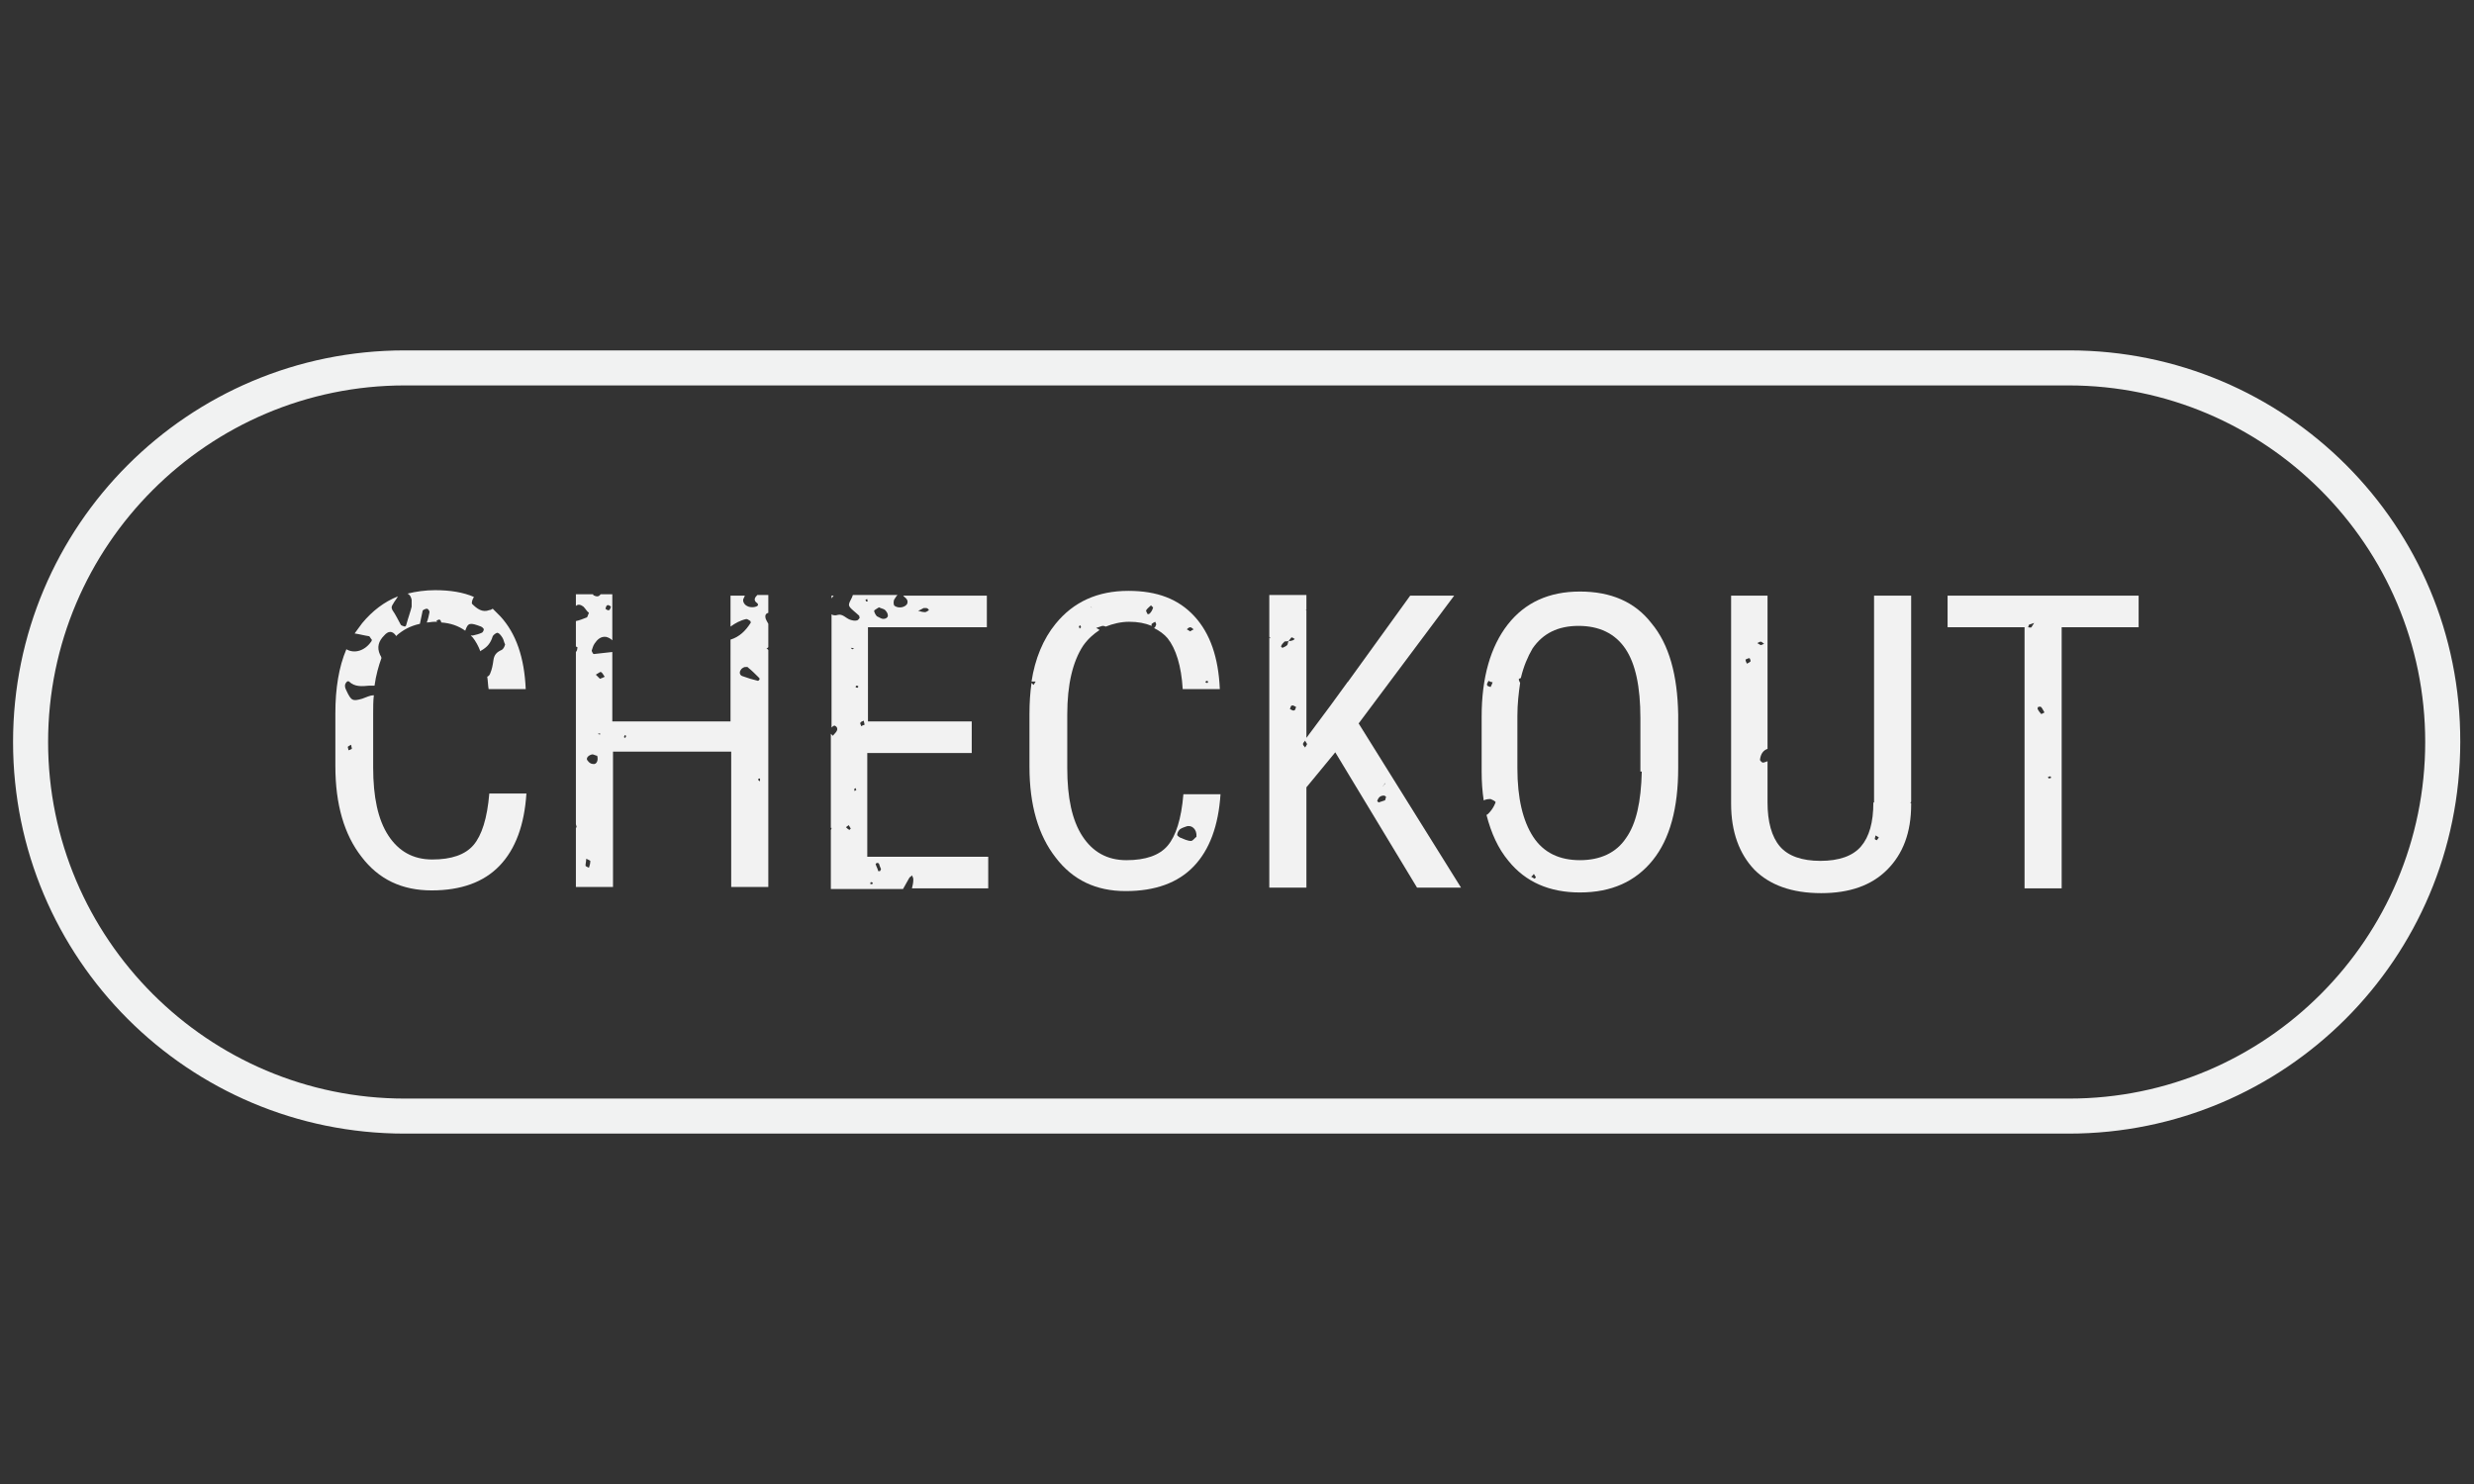 <?xml version="1.0" encoding="utf-8"?>
<!-- Generator: Adobe Illustrator 22.1.0, SVG Export Plug-In . SVG Version: 6.00 Build 0)  -->
<svg version="1.1" id="Layer_1" xmlns="http://www.w3.org/2000/svg" xmlns:xlink="http://www.w3.org/1999/xlink" x="0px" y="0px"
	 viewBox="0 0 360 216" style="enable-background:new 0 0 360 216;" xml:space="preserve">
<rect x="0" y="0" width="360" height="216" fill="#333333" stroke="none"/>
<style type="text/css">
	.st0{fill:none;}
	.st1{fill:#F1F2F2;}
	.st2{fill:#F2F2F2;}
</style>
<g>
	<path class="st0" d="M157,91.2c0,0.1,0.1,0.2,0.1,0.3c0.1-0.1,0.1-0.1,0.2-0.2c0-0.1-0.1-0.2-0.1-0.3C157.1,91.1,157,91.1,157,91.2
		z"/>
	<path class="st0" d="M124.5,100c0.1,0,0.2,0.1,0.3,0.1c0,0,0.1-0.1,0.1-0.2c-0.1,0-0.2-0.1-0.3-0.1
		C124.6,99.8,124.6,99.9,124.5,100z"/>
	<path class="st0" d="M123.1,120.4c0.2,0.1,0.3,0.3,0.5,0.4c0,0,0.2-0.2,0.2-0.2c-0.1-0.2-0.2-0.3-0.3-0.5
		C123.3,120.2,123.2,120.3,123.1,120.4z"/>
	<path class="st0" d="M139.5,126.5c-0.1,0.1-0.1,0.2-0.2,0.3c0,0,0,0.1-0.1,0.1c0,0,0.1,0,0.1,0
		C139.4,126.7,139.5,126.6,139.5,126.5z"/>
	<path class="st0" d="M124.3,114.9c0,0.1,0.1,0.2,0.1,0.3c0.1-0.1,0.1-0.1,0.2-0.2c0-0.1-0.1-0.2-0.1-0.3
		C124.4,114.8,124.3,114.9,124.3,114.9z"/>
	<path class="st0" d="M123.8,94.3c0.1,0.1,0.1,0.2,0.2,0.2c0.1,0,0.2-0.1,0.3-0.1C124.1,94.4,124,94.3,123.8,94.3z"/>
	<path class="st0" d="M128,126.9c0.1-0.1,0.1-0.2,0.2-0.3c-0.1-0.2-0.2-0.5-0.3-0.8c0-0.1-0.2-0.1-0.3-0.1c-0.1,0-0.2,0.1-0.2,0.1
		c0.1,0.4,0.2,0.7,0.4,1.1C127.7,126.9,127.9,126.9,128,126.9z"/>
	<path class="st0" d="M173.7,91.6c-0.2-0.1-0.3-0.3-0.5-0.3c-0.2,0-0.4,0.1-0.5,0.2c0.2,0.1,0.3,0.2,0.5,0.3
		C173.3,91.8,173.5,91.7,173.7,91.6z"/>
	<path class="st0" d="M175.8,99.2c-0.1,0-0.2-0.1-0.3-0.1c0,0-0.1,0.1-0.1,0.2c0.1,0,0.2,0.1,0.3,0.1
		C175.8,99.4,175.8,99.3,175.8,99.2z"/>
	<path class="st0" d="M171.6,122c0.5,0.2,1.1,0.5,1.6,0.5c0.3,0,0.7-0.5,0.8-0.6c0.1-1.2-0.6-1.8-1.5-1.5c-0.3,0.1-0.7,0.2-0.9,0.4
		c-0.2,0.2-0.4,0.5-0.5,0.8C171.2,121.6,171.5,121.9,171.6,122z"/>
	<path class="st0" d="M125.2,105.2c-0.1,0.1,0.1,0.3,0.1,0.5c0.2-0.1,0.4-0.2,0.6-0.3c0-0.2-0.1-0.4-0.1-0.6
		C125.6,104.9,125.3,105,125.2,105.2z"/>
	<path class="st0" d="M125.9,87.3c0,0.1,0,0.2,0.1,0.2c0.1,0,0.2,0,0.3-0.1c0-0.1,0-0.2-0.1-0.3C126.1,87.2,126,87.3,125.9,87.3z"/>
	<path class="st0" d="M127,128.5c-0.1,0-0.2-0.1-0.3-0.1c0,0-0.1,0.1-0.1,0.2c0.1,0,0.2,0.1,0.3,0.1
		C126.9,128.6,127,128.5,127,128.5z"/>
	<path class="st0" d="M139.2,126.9c0,0,0,0.1-0.1,0.2c0.1-0.1,0.1-0.2,0.2-0.2C139.3,126.9,139.2,126.9,139.2,126.9z"/>
	<path class="st0" d="M85.3,125.1c-0.1,0.4-0.1,0.7-0.1,1c0,0.1,0.3,0.2,0.5,0.3c0.1-0.3,0.2-0.6,0.2-0.9
		C85.9,125.3,85.6,125.2,85.3,125.1z"/>
	<path class="st0" d="M88.6,88.8c0.1-0.1,0.2-0.3,0.3-0.5c-0.2-0.1-0.4-0.3-0.5-0.2c-0.1,0.1-0.2,0.3-0.3,0.5
		C88.3,88.7,88.5,88.9,88.6,88.8z"/>
	<path class="st0" d="M86.3,109.9c-0.6,0.1-1,0.5-0.7,0.9c0.2,0.2,0.5,0.4,0.8,0.5c0.4,0.1,0.8-0.4,0.6-1.1
		C86.8,110,86.5,109.8,86.3,109.9z"/>
	<path class="st0" d="M51.3,108.9c0-0.2-0.1-0.4-0.1-0.6c-0.2,0.1-0.4,0.1-0.5,0.3c-0.1,0.1,0.1,0.3,0.1,0.5
		C50.9,109.1,51.1,109,51.3,108.9z"/>
	<path class="st0" d="M87,106.8c0.1,0.1,0.2,0.1,0.3,0.2c0-0.1,0-0.2-0.1-0.2C87.1,106.8,87,106.8,87,106.8z"/>
	<path class="st0" d="M87.4,97.8c-0.2-0.1-0.5,0.2-0.7,0.4c0.2,0.2,0.4,0.4,0.6,0.6c0.3-0.1,0.5-0.2,0.7-0.3
		C87.8,98.3,87.7,97.9,87.4,97.8z"/>
	<path class="st0" d="M128.1,90.1c0.4,0.2,1,0,1-0.4c0-0.3-0.2-0.6-0.4-0.8c-0.2-0.2-0.6-0.3-0.9-0.4c-0.2,0.2-0.6,0.3-0.7,0.5
		c-0.1,0.2,0.2,0.6,0.4,0.8C127.7,89.9,127.9,90,128.1,90.1z"/>
	<path class="st0" d="M135.3,88.8c-0.1-0.1-0.1-0.2-0.2-0.2c-0.1-0.1-0.2-0.1-0.3-0.1c-0.1,0-0.3-0.1-0.3,0
		c-0.2,0.1-0.4,0.3-0.6,0.5c0.3,0.1,0.7,0.2,1,0.2C134.9,89.1,135.1,88.9,135.3,88.8z"/>
	<path class="st0" d="M108.3,97.1c-0.2,0.1-0.4,0.2-0.5,0.4c-0.3,0.4-0.1,0.7,0.2,0.9c0.7,0.3,1.5,0.5,2.3,0.7
		c0.1,0,0.2-0.1,0.2-0.2c0-0.1,0-0.3-0.1-0.3c-0.5-0.5-1-1-1.5-1.4C108.8,97.1,108.6,97.1,108.3,97.1z"/>
	<path class="st0" d="M110.3,113.4c0.1,0.1,0.2,0.2,0.2,0.3c0-0.1,0.1-0.2,0.1-0.2c0-0.1-0.1-0.2-0.1-0.2
		C110.4,113.3,110.4,113.4,110.3,113.4z"/>
	<path class="st0" d="M90.8,107.4c0,0,0.1,0.1,0.2,0.1c0-0.1,0.1-0.2,0.1-0.3c0,0-0.1-0.1-0.2-0.1C90.8,107.2,90.8,107.3,90.8,107.4
		z"/>
	<path class="st0" d="M189.6,108.3c0,0.2,0.2,0.3,0.3,0.5c0.1-0.2,0.2-0.3,0.3-0.5c-0.1-0.2-0.2-0.3-0.3-0.5
		C189.8,108,189.6,108.1,189.6,108.3z"/>
	<path class="st0" d="M301.1,56.1H58.9C30.3,56.1,7.1,79.4,7.1,108c0,28.6,23.3,51.9,51.9,51.9h242.1c28.6,0,51.9-23.3,51.9-51.9
		C352.9,79.4,329.7,56.1,301.1,56.1z M121,86.7h0.3c-0.1,0.1-0.2,0.2-0.3,0.4V86.7z M73.3,93c-0.2-0.3-0.4-0.6-0.7-0.7
		c-0.2,0-0.7,0.3-0.7,0.5c-0.3,0.9-0.8,1.6-1.7,2.1c0,0-0.1,0.1-0.1,0.1c-0.3-0.8-0.7-1.5-1.1-2c-0.1-0.1-0.2-0.2-0.3-0.3
		c0.1,0,0.2,0,0.3,0c0.4-0.1,0.9-0.2,1.3-0.4c0.2-0.1,0.3-0.3,0.3-0.5c0-0.1-0.3-0.3-0.4-0.4c-1.6-0.6-2-0.5-2.3,0.6
		c-0.9-0.7-2.1-1-3.5-1.2c-0.1-0.1-0.1-0.3-0.2-0.4c-0.1-0.1-0.3,0.1-0.5,0.1c0,0.1,0.1,0.2,0.1,0.2c-0.1,0-0.3,0-0.4,0
		c-0.4,0-0.7,0-1.1,0.1c0.1-0.5,0.3-1,0.4-1.5c0-0.1-0.2-0.4-0.4-0.5c-0.2,0-0.5,0.1-0.6,0.3c-0.1,0.6-0.3,1.3-0.4,1.9
		c-1.3,0.3-2.5,0.9-3.5,1.8c0,0,0,0,0-0.1c-0.5-0.7-1-0.7-1.7,0c-0.8,0.8-1.2,1.7-0.6,2.8c0.1,0.2,0.1,0.3,0.2,0.5
		c-0.5,1.2-0.8,2.5-1,4c-0.2,0.1-0.6,0-0.8,0c-1,0.1-2,0.2-2.9-0.6c-0.1-0.1-0.3,0-0.3,0c-0.1,0.2-0.2,0.4-0.3,0.6
		c0,0.2,0.1,0.5,0.2,0.7c0.7,1.5,0.9,1.6,2.3,1.2c0.5-0.2,1.1-0.5,1.7-0.5c-0.1,0.9-0.1,1.8-0.1,2.7v7.8c0,4.3,0.7,7.6,2.2,9.9
		c1.5,2.3,3.6,3.5,6.4,3.5c2.8,0,4.8-0.7,6-2.1c1.2-1.4,2-3.9,2.3-7.5h5.4c-0.2,4.6-1.5,8.1-3.9,10.5c-2.3,2.4-5.6,3.6-9.9,3.6
		c-4.3,0-7.7-1.6-10.2-4.9c-2.5-3.3-3.8-7.7-3.8-13.2v-7.7c0-3.6,0.5-6.6,1.6-9.3c1.2,0.7,2.7,0.3,3.6-1.1c0.1-0.1,0-0.2,0.1-0.3
		c-0.1-0.2-0.2-0.5-0.4-0.5c-0.7-0.2-1.4-0.3-2.1-0.4c0.3-0.5,0.7-1.1,1.1-1.5c1.4-1.8,3.2-3.1,5.2-3.9c-0.3,0.3-0.5,0.7-0.7,1.1
		c-0.2,0.3-0.3,0.6-0.1,0.9c0.4,0.7,0.8,1.4,1.2,2.1c0.1,0.2,0.4,0.2,0.6,0.3c0,0,0.2-0.1,0.2-0.2c0.3-1.1,0.7-2.2,0.8-2.7
		c0-0.8,0-0.9,0-1c-0.1-0.4-0.2-0.8-0.6-0.9c1.2-0.3,2.6-0.5,4-0.5c2.1,0,4,0.3,5.7,1c0,0,0,0.1-0.1,0.1c-0.1,0.3-0.3,0.7-0.2,0.9
		c0.7,0.7,1.5,1.3,2.5,0.9c0.2-0.1,0.4-0.1,0.5-0.2c0.4,0.3,0.8,0.7,1.1,1.1c2.3,2.5,3.5,6,3.7,10.6h-5.4c0-0.6-0.1-1.2-0.2-1.8
		c0.2-0.1,0.4-0.2,0.4-0.4c0.2-0.6,0.4-1.3,0.5-2c0.1-0.8,0.5-1.2,1.2-1.5c0.3-0.1,0.5-0.4,0.7-0.6C73.5,93.6,73.5,93.3,73.3,93z
		 M111.7,89.2c-0.3,0.1-0.5,0.4-0.4,0.8c0.1,0.3,0.2,0.5,0.4,0.8v3.4c-0.1,0.1-0.2,0.1-0.3,0.2c0.1,0.1,0.2,0.2,0.3,0.2v34.8h-5.4
		v-19.7H89.1v19.7h-5.4v-8.6c0,0,0.1-0.1,0.1-0.1c0-0.2-0.1-0.3-0.1-0.5v-25c0.1-0.2,0.2-0.4,0.2-0.5c0-0.1-0.1-0.2-0.2-0.3v-3.7
		c0.5-0.2,1-0.3,1.5-0.5c0.2-0.1,0.2-0.4,0.4-0.7c-0.2-0.3-0.4-0.7-0.8-0.9c-0.4-0.3-0.8-0.4-1.1-0.1v-1.7h2.5
		c0.1,0.1,0.1,0.2,0.2,0.2c0.4,0.1,0.7,0,0.9-0.2h1.7v6.7c-0.2-0.3-0.4-0.5-0.9-0.5c-0.8-0.1-1.3,0.4-1.7,1c-0.2,0.3-0.3,0.6-0.4,1
		c0,0.2,0.2,0.5,0.3,0.5c0.9-0.1,1.8-0.2,2.7-0.3V105h17.2V93.1c1.2-0.4,2.1-1.3,2.9-2.4c0.1-0.1,0-0.2,0-0.3
		c-0.2-0.1-0.4-0.3-0.6-0.3c-0.9,0.2-1.6,0.6-2.3,1.1v-4.5h2.1c-0.1,0.1-0.2,0.3-0.2,0.4c-0.2,0.5,0.1,0.9,0.5,1.1
		c0.5,0.3,1.4,0.2,1.6-0.1c0-0.1,0-0.3-0.1-0.3c-0.6-0.5-0.4-0.8-0.1-1.2h1.6V89.2z M143.9,129.3h-11.1c0.1-0.4,0.2-0.8,0.2-1.3
		c0-0.2-0.1-0.4-0.2-0.6c-0.1,0.1-0.3,0.2-0.4,0.4c-0.3,0.5-0.7,1-0.9,1.6H121v-8.6c0.1-0.1,0.1-0.3,0.1-0.3c0,0,0,0-0.1,0v-13.7
		c0.1,0.1,0.2,0.2,0.3,0.3c0.2-0.3,0.5-0.5,0.6-0.8c0.1-0.2-0.1-0.5-0.2-0.6c-0.2-0.1-0.5,0-0.6,0.2V89.4c0.2,0.2,0.5,0.2,0.9,0.1
		c0.8-0.2,1.2,0.5,1.8,0.7c0.3,0.1,0.7,0.1,1,0.1c0.2,0,0.3-0.3,0.4-0.4c0-0.1,0-0.3-0.1-0.3c-0.2-0.2-0.5-0.4-0.8-0.7
		c-0.8-0.8-0.8-0.8-0.2-2c0-0.1,0.1-0.2,0.1-0.3h6.5c-0.2,0.1-0.3,0.3-0.5,0.7c-0.1,0.2-0.1,0.7,0.1,0.9c0.6,0.4,1.5,0.2,1.8-0.3
		c0.1-0.5-0.2-0.8-0.5-1.1c0,0-0.1-0.1-0.1-0.1h12.2v4.6h-17.3V105h15.1v4.6h-15.1v15.1h17.6V129.3z M168,90.7
		c-0.2,0.1-0.4,0.1-0.5,0.3c0,0.1,0,0.2,0,0.3c-0.9-0.4-2-0.6-3.3-0.6c-1.3,0-2.4,0.2-3.4,0.7c-0.2-0.1-0.3-0.1-0.5-0.1
		c-0.3,0-0.6,0.2-0.9,0.3c0.2,0.1,0.3,0.2,0.5,0.3c-0.9,0.6-1.7,1.3-2.4,2.3c-1.6,2.3-2.3,5.6-2.3,10v7.8c0,4.3,0.7,7.6,2.2,9.9
		c1.5,2.3,3.6,3.5,6.4,3.5c2.8,0,4.8-0.7,6-2.1c1.2-1.4,2-3.9,2.3-7.5h5.4c-0.2,4.6-1.5,8.1-3.9,10.5c-2.3,2.4-5.6,3.6-9.9,3.6
		c-4.3,0-7.7-1.6-10.2-4.9c-2.5-3.3-3.8-7.7-3.8-13.2v-7.7c0-1.6,0.1-3.1,0.3-4.5c0.1,0.1,0.2,0.2,0.3,0.3c0.1-0.2,0.2-0.4,0.3-0.5
		c-0.2,0-0.4,0-0.5,0c0,0,0,0-0.1,0c0.5-3.4,1.7-6.2,3.5-8.4c2.6-3.2,6.1-4.8,10.6-4.8c4.1,0,7.3,1.2,9.6,3.7
		c2.3,2.5,3.5,6,3.7,10.6h-5.4c-0.2-3.5-1-6-2.2-7.4c-0.5-0.7-1.2-1.2-2-1.5c0.1,0,0.2-0.1,0.3-0.2C168.2,91.1,168.1,90.9,168,90.7z
		 M206.2,129.3l-11.9-19.7l-4.2,5.1v14.6h-5.4V92.8c0,0,0,0,0,0.1c0,0,0.1,0.1,0.2,0.1c-0.1-0.1-0.1-0.1-0.2-0.2v-6.1h5.4v2.1
		c0,0-0.1,0-0.1,0c0,0,0.1,0.1,0.1,0.1v18.4l3.5-4.7l2.4-3.3c0,0,0.1,0,0.1-0.1c0,0,0,0,0,0l9.1-12.6h6.4l-13.9,18.8l14.9,23.9
		H206.2z M244.3,111.7c0,5.8-1.2,10.3-3.7,13.4c-2.5,3.1-6,4.7-10.6,4.7c-4.4,0-7.9-1.5-10.4-4.6c-1.5-1.8-2.6-4-3.2-6.7
		c0.1,0,0.2,0,0.3-0.2c0.3-0.4,0.6-0.7,0.8-1.1c0.1-0.2,0.3-0.6,0.2-0.6c-0.3-0.2-0.6-0.3-0.7-0.4c-0.5,0-0.8,0.1-1,0.2
		c-0.2-1.3-0.3-2.7-0.3-4.2v-8c0-5.7,1.3-10.2,3.8-13.4c2.5-3.2,6-4.8,10.5-4.8c4.5,0,8,1.5,10.5,4.6c2.5,3.1,3.8,7.5,3.9,13.3
		V111.7z M278,116.5C278,116.5,278,116.5,278,116.5c0,0-0.1,0.1-0.1,0.2c0,0,0.1,0,0.1,0v0.2c0,4-1.2,7.2-3.5,9.5
		c-2.3,2.3-5.5,3.4-9.6,3.4c-4.2,0-7.4-1.1-9.7-3.4c-2.2-2.2-3.4-5.4-3.4-9.6V86.7h5.3v22.3c-0.6,0.2-1,0.8-1.1,1.6
		c0,0.1,0.3,0.4,0.4,0.4c0.3-0.1,0.5-0.1,0.7-0.2v6c0,2.9,0.6,5,1.8,6.4c1.2,1.4,3.2,2.1,5.9,2.1c2.7,0,4.7-0.7,5.9-2.1
		c1.2-1.4,1.8-3.6,1.8-6.4V86.7h5.4V116.5z M311.2,91.3H300v38h-5.4v-38h-11.2v-4.6h27.8V91.3z"/>
	<path class="st0" d="M256.6,93.7c-0.2-0.1-0.3-0.3-0.5-0.3c-0.2,0-0.4,0.1-0.5,0.2c0.2,0.1,0.3,0.2,0.5,0.3
		C256.3,93.9,256.5,93.8,256.6,93.7z"/>
	<path class="st0" d="M229.9,90.9c-2.9,0-5.2,1.1-6.7,3.3c-0.8,1.1-1.4,2.6-1.7,4.3c-0.1,0.1-0.3,0.1-0.3,0.2
		c-0.1,0.1,0.1,0.3,0.2,0.5c-0.3,1.4-0.4,3-0.4,4.8v7.6c0,4.4,0.8,7.7,2.3,10c1.5,2.3,3.8,3.4,6.8,3.4c3,0,5.2-1.1,6.7-3.2
		c1.4-2.1,2.2-5.3,2.3-9.7v-8c0-4.5-0.7-7.9-2.2-10.1C235.2,92,233,90.9,229.9,90.9z"/>
	<path class="st0" d="M216.4,99.7c0.1,0.1,0.4,0.2,0.5,0.3c0.1-0.2,0.2-0.4,0.2-0.6c-0.2-0.1-0.4-0.2-0.6-0.2
		C216.5,99.4,216.3,99.6,216.4,99.7z"/>
	<path class="st0" d="M222.8,127.7c0.2,0.1,0.3,0.2,0.5,0.3c0,0,0.2-0.2,0.2-0.2c-0.1-0.2-0.2-0.3-0.3-0.5
		C223.1,127.4,222.9,127.5,222.8,127.7z"/>
	<path class="st0" d="M254,96c0.1,0.2,0.2,0.4,0.2,0.6c0.2-0.1,0.5-0.1,0.5-0.3c0.1-0.1-0.1-0.4-0.2-0.5
		C254.3,95.8,254.2,95.9,254,96z"/>
	<path class="st0" d="M296.4,90.3c-0.1,0.1-0.1,0.2-0.2,0.3c0,0,0,0,0,0.1c0,0,0,0,0.1,0C296.3,90.5,296.3,90.4,296.4,90.3z"/>
	<path class="st0" d="M298.5,113.2c-0.1-0.1-0.1-0.2-0.2-0.2c-0.1,0-0.2,0.1-0.3,0.1c0.1,0.1,0.1,0.2,0.2,0.2
		C298.4,113.3,298.5,113.3,298.5,113.2z"/>
	<path class="st0" d="M295.6,91.3c0.2-0.2,0.3-0.5,0.5-0.8c-0.3,0.1-0.6,0.1-0.9,0.3c-0.1,0.1-0.1,0.3-0.2,0.5
		C295.3,91.4,295.5,91.4,295.6,91.3z"/>
	<path class="st0" d="M273.1,122.4c0.1-0.1,0.2-0.3,0.3-0.4c-0.2-0.1-0.4-0.2-0.5-0.3c0,0.2-0.1,0.4,0,0.6
		C272.9,122.3,273.1,122.4,273.1,122.4z"/>
	<path class="st0" d="M187.4,93.3C187.5,93.3,187.5,93.3,187.4,93.3C187.5,93.3,187.5,93.3,187.4,93.3
		C187.5,93.3,187.5,93.3,187.4,93.3C187.4,93.3,187.4,93.3,187.4,93.3z"/>
	<path class="st0" d="M296.4,103.2c0.2,0.3,0.3,0.5,0.5,0.7c0,0,0.3-0.1,0.5-0.2c-0.1-0.3-0.3-0.6-0.5-0.8c-0.1-0.1-0.3,0-0.5,0
		C296.4,103,296.3,103.2,296.4,103.2z"/>
	<path class="st0" d="M186.3,94.2c0,0,0.2,0.2,0.2,0.2c0.3-0.1,0.6-0.2,0.7-0.4c0.1-0.1,0.1-0.4,0.1-0.6c-0.2,0-0.5,0-0.6,0.1
		C186.6,93.6,186.5,93.9,186.3,94.2z"/>
	<path class="st0" d="M158.9,88.4c-0.1,0-0.2-0.1-0.3-0.1C158.7,88.3,158.8,88.4,158.9,88.4c0.1,0.1,0.1,0.1,0.2,0.2
		C159.1,88.5,159,88.5,158.9,88.4L158.9,88.4z"/>
	<path class="st0" d="M167.5,88.2c-0.3,0.2-0.5,0.4-0.7,0.7c-0.1,0.1,0.1,0.4,0.2,0.6c0,0,0.3,0,0.3-0.1c0.2-0.3,0.3-0.6,0.5-0.8
		C167.7,88.4,167.5,88.2,167.5,88.2z"/>
	<path class="st0" d="M201.6,114c-0.1,0.1-0.1,0.2-0.2,0.2c-0.1,0.1-0.1,0.2-0.2,0.3c0.1-0.1,0.1-0.2,0.2-0.2
		C201.5,114.2,201.5,114.1,201.6,114z"/>
	<path class="st0" d="M188.4,93c-0.2-0.1-0.4-0.2-0.5-0.2c-0.2,0.1-0.3,0.3-0.4,0.4c0.2,0,0.4,0,0.6-0.1
		C188.2,93.2,188.3,93.1,188.4,93z"/>
	<path class="st0" d="M200.6,116.8c0.3-0.1,0.6-0.1,0.9-0.3c0.1-0.1,0.1-0.4,0.2-0.5c-0.1-0.1-0.2-0.2-0.3-0.2c-0.5,0-0.8,0.2-1,0.7
		C200.4,116.6,200.5,116.8,200.6,116.8z"/>
	<path class="st0" d="M188,102.7c-0.1,0.1-0.2,0.3-0.3,0.5c0.2,0.1,0.4,0.3,0.6,0.2c0.1-0.1,0.2-0.3,0.3-0.5
		C188.4,102.8,188.2,102.7,188,102.7z"/>
	<path class="st1" d="M301.1,51H58.9c-31.5,0-57,25.5-57,57v0c0,31.5,25.5,57,57,57h242.1c31.5,0,57-25.5,57-57v0
		C358.1,76.5,332.6,51,301.1,51z M301.1,159.9H58.9c-28.6,0-51.9-23.3-51.9-51.9c0-28.6,23.3-51.9,51.9-51.9h242.1
		c28.6,0,51.9,23.3,51.9,51.9C352.9,136.6,329.7,159.9,301.1,159.9z"/>
	<path class="st2" d="M73,94.6c-0.7,0.3-1.1,0.7-1.2,1.5c-0.1,0.7-0.2,1.3-0.5,2c-0.1,0.2-0.2,0.3-0.4,0.4c0.1,0.6,0.1,1.2,0.2,1.8
		h5.4c-0.2-4.6-1.4-8.1-3.7-10.6c-0.4-0.4-0.7-0.7-1.1-1.1c-0.2,0.1-0.3,0.2-0.5,0.2c-1,0.4-1.8-0.2-2.5-0.9c-0.1-0.1,0-0.6,0.2-0.9
		c0,0,0-0.1,0.1-0.1c-1.6-0.7-3.5-1-5.7-1c-1.4,0-2.8,0.2-4,0.5c0.4,0.2,0.5,0.5,0.6,0.9c0,0.1,0,0.2,0,1c-0.1,0.5-0.5,1.6-0.8,2.7
		c0,0.1-0.2,0.2-0.2,0.2c-0.2-0.1-0.5-0.1-0.6-0.3c-0.4-0.7-0.7-1.4-1.2-2.1c-0.2-0.4-0.1-0.6,0.1-0.9c0.2-0.4,0.5-0.7,0.7-1.1
		c-2,0.8-3.7,2.1-5.2,3.9c-0.4,0.5-0.7,1-1.1,1.5c0.7,0.1,1.4,0.3,2.1,0.4c0.1,0,0.2,0.3,0.4,0.5c0,0.1,0,0.2-0.1,0.3
		c-0.9,1.3-2.4,1.8-3.6,1.1c-1.1,2.6-1.6,5.7-1.6,9.3v7.7c0,5.6,1.3,10,3.8,13.2c2.5,3.3,5.9,4.9,10.2,4.9c4.3,0,7.6-1.2,9.9-3.6
		c2.3-2.4,3.6-5.9,3.9-10.5h-5.4c-0.3,3.6-1.1,6.1-2.3,7.5c-1.2,1.4-3.2,2.1-6,2.1c-2.8,0-4.9-1.2-6.4-3.5c-1.5-2.3-2.2-5.6-2.2-9.9
		v-7.8c0-1,0-1.9,0.1-2.7c-0.6,0-1.1,0.3-1.7,0.5c-1.4,0.4-1.6,0.3-2.3-1.2c-0.1-0.2-0.2-0.4-0.2-0.7c0-0.2,0.1-0.4,0.3-0.6
		c0,0,0.2-0.1,0.3,0c0.8,0.8,1.9,0.7,2.9,0.6c0.3,0,0.6,0,0.8,0c0.2-1.5,0.6-2.9,1-4c0-0.2-0.1-0.3-0.2-0.5c-0.5-1.1-0.2-2,0.6-2.8
		c0.6-0.7,1.2-0.7,1.7,0c0,0,0,0,0,0.1c1-0.9,2.1-1.5,3.5-1.8c0.1-0.6,0.3-1.3,0.4-1.9c0-0.1,0.4-0.3,0.6-0.3c0.2,0,0.4,0.3,0.4,0.5
		c-0.1,0.5-0.2,1-0.4,1.5c0.4,0,0.7-0.1,1.1-0.1c0.1,0,0.3,0,0.4,0c0-0.1-0.1-0.2-0.1-0.2c0.2,0,0.4-0.2,0.5-0.1
		c0.1,0.1,0.2,0.2,0.2,0.4c1.4,0.1,2.5,0.5,3.5,1.2c0.4-1.2,0.7-1.2,2.3-0.6c0.2,0.1,0.4,0.3,0.4,0.4c0,0.2-0.2,0.5-0.3,0.5
		c-0.4,0.2-0.9,0.3-1.3,0.4c-0.1,0-0.2,0-0.3,0c0.1,0.1,0.2,0.2,0.3,0.3c0.4,0.5,0.8,1.2,1.1,2c0,0,0.1-0.1,0.1-0.1
		c0.9-0.5,1.4-1.1,1.7-2.1c0.1-0.2,0.5-0.5,0.7-0.5c0.3,0.1,0.5,0.4,0.7,0.7c0.2,0.3,0.2,0.6,0.4,1C73.4,94.2,73.2,94.5,73,94.6z
		 M50.6,108.7c0.1-0.1,0.3-0.2,0.5-0.3c0,0.2,0.1,0.4,0.1,0.6c-0.2,0.1-0.4,0.2-0.5,0.2C50.7,109,50.6,108.8,50.6,108.7z"/>
	<path class="st2" d="M110.2,87.8c0.1,0.1,0.1,0.2,0.1,0.3c-0.2,0.3-1.1,0.4-1.6,0.1c-0.4-0.2-0.7-0.7-0.5-1.1
		c0.1-0.1,0.1-0.3,0.2-0.4h-2.1v4.5c0.7-0.5,1.4-0.9,2.3-1.1c0.2,0,0.4,0.2,0.6,0.3c0,0.1,0.1,0.3,0,0.3c-0.7,1.1-1.6,2-2.9,2.4V105
		H89.1V94.9c-0.9,0.1-1.8,0.2-2.7,0.3c-0.1,0-0.3-0.4-0.3-0.5c0.1-0.3,0.2-0.7,0.4-1c0.4-0.6,0.9-1.1,1.7-1c0.4,0.1,0.7,0.3,0.9,0.5
		v-6.7h-1.7c-0.2,0.3-0.5,0.4-0.9,0.2c-0.1,0-0.2-0.1-0.2-0.2h-2.5v1.7c0.3-0.3,0.7-0.2,1.1,0.1c0.3,0.3,0.5,0.7,0.8,0.9
		c-0.2,0.4-0.2,0.7-0.4,0.7c-0.5,0.2-1,0.4-1.5,0.5v3.7c0.2,0.1,0.3,0.1,0.2,0.3c0,0.2-0.1,0.4-0.2,0.5v25c0,0.2,0.1,0.3,0.1,0.5
		c0,0-0.1,0.1-0.1,0.1v8.6h5.4v-19.7h17.2v19.7h5.4V94.6c-0.1-0.1-0.2-0.2-0.3-0.2c0.1,0,0.2-0.1,0.3-0.2v-3.4
		c-0.1-0.2-0.3-0.5-0.4-0.8c-0.1-0.4,0-0.7,0.4-0.8v-2.6h-1.6C109.8,87,109.6,87.4,110.2,87.8z M88.4,88.1c0.1-0.1,0.4,0.1,0.5,0.2
		c-0.1,0.2-0.1,0.5-0.3,0.5c-0.1,0.1-0.4-0.1-0.5-0.2C88.2,88.4,88.2,88.1,88.4,88.1z M85.7,126.3c-0.2-0.1-0.5-0.2-0.5-0.3
		c0-0.3,0.1-0.6,0.1-1c0.3,0.1,0.6,0.3,0.6,0.3C85.9,125.7,85.8,126,85.7,126.3z M86.3,111.2c-0.3,0-0.6-0.2-0.8-0.5
		c-0.3-0.3,0.1-0.8,0.7-0.9c0.2,0,0.5,0.2,0.7,0.2C87.1,110.7,86.8,111.3,86.3,111.2z M87,106.8c0.1,0,0.2,0,0.3-0.1
		c0,0.1,0,0.2,0.1,0.2C87.2,106.9,87.1,106.9,87,106.8z M87.3,98.8c-0.2-0.2-0.4-0.4-0.6-0.6c0.2-0.1,0.6-0.4,0.7-0.4
		c0.3,0.1,0.4,0.5,0.6,0.7C87.8,98.6,87.6,98.7,87.3,98.8z M91,107.4c-0.1,0-0.2-0.1-0.2-0.1c0-0.1,0.1-0.2,0.1-0.3
		c0.1,0,0.2,0.1,0.2,0.1C91.1,107.3,91,107.3,91,107.4z M110.5,113.7c-0.1-0.1-0.2-0.2-0.2-0.3c0.1,0,0.2-0.1,0.2-0.1
		c0.1,0,0.1,0.1,0.1,0.2C110.6,113.6,110.6,113.7,110.5,113.7z M110.5,98.9c0,0.1-0.2,0.2-0.2,0.2c-0.8-0.2-1.5-0.4-2.3-0.7
		c-0.3-0.1-0.5-0.5-0.2-0.9c0.1-0.2,0.3-0.3,0.5-0.4c0.2,0,0.5-0.1,0.6,0.1c0.5,0.4,1,0.9,1.5,1.4C110.5,98.7,110.6,98.8,110.5,98.9
		z"/>
	<path class="st2" d="M126.3,109.6h15.1V105h-15.1V91.3h17.3v-4.6h-12.2c0,0,0.1,0,0.1,0.1c0.4,0.3,0.7,0.6,0.5,1.1
		c-0.3,0.5-1.2,0.7-1.8,0.3c-0.2-0.1-0.2-0.6-0.1-0.9c0.2-0.3,0.3-0.5,0.5-0.7h-6.5c0,0.1-0.1,0.2-0.1,0.3c-0.6,1.2-0.7,1.2,0.2,2
		c0.2,0.2,0.5,0.4,0.8,0.7c0.1,0.1,0,0.2,0.1,0.3c-0.1,0.2-0.3,0.4-0.4,0.4c-0.3,0.1-0.7,0-1-0.1c-0.6-0.2-1.1-0.9-1.8-0.7
		c-0.3,0.1-0.7,0.1-0.9-0.1v16.5c0.2-0.2,0.4-0.4,0.6-0.2c0.2,0.1,0.3,0.4,0.2,0.6c-0.1,0.3-0.4,0.5-0.6,0.8
		c-0.1-0.1-0.2-0.2-0.3-0.3v13.7c0,0,0,0,0.1,0c0,0,0,0.2-0.1,0.3v8.6h10.5c0.3-0.5,0.6-1.1,0.9-1.6c0.1-0.2,0.3-0.2,0.4-0.4
		c0.1,0.2,0.2,0.4,0.2,0.6c0,0.5-0.1,0.9-0.2,1.3h11.1v-4.6h-17.6V109.6z M134.4,88.5c0.1,0,0.2,0,0.3,0c0.1,0,0.2,0,0.3,0.1
		c0.1,0,0.1,0.2,0.2,0.2c-0.2,0.1-0.4,0.3-0.6,0.3c-0.3,0-0.7-0.1-1-0.2C133.9,88.8,134.2,88.6,134.4,88.5z M127.9,88.4
		c0.4,0.2,0.7,0.2,0.9,0.4c0.2,0.2,0.4,0.5,0.4,0.8c0,0.4-0.6,0.6-1,0.4c-0.2-0.1-0.4-0.2-0.6-0.3c-0.2-0.2-0.4-0.6-0.4-0.8
		C127.2,88.8,127.6,88.6,127.9,88.4z M123.6,120.8c-0.2-0.1-0.3-0.2-0.5-0.4c0.1-0.1,0.3-0.2,0.4-0.3c0.1,0.2,0.2,0.3,0.3,0.5
		C123.8,120.6,123.6,120.8,123.6,120.8z M123.8,94.3c0.2,0,0.3,0,0.5,0.1c-0.1,0-0.2,0.1-0.3,0.1C124,94.5,123.9,94.4,123.8,94.3z
		 M124.4,115.2c0-0.1-0.1-0.2-0.1-0.3c0-0.1,0.1-0.1,0.2-0.2c0,0.1,0.1,0.2,0.1,0.3C124.5,115,124.4,115.1,124.4,115.2z
		 M124.8,100.1c-0.1,0-0.2,0-0.3-0.1c0-0.1,0.1-0.2,0.1-0.2c0.1,0,0.2,0,0.3,0.1C124.9,100,124.8,100.1,124.8,100.1z M139.2,126.9
		c0,0,0.1,0,0.1-0.1c0,0,0-0.1,0.1-0.1c0.1-0.1,0.1-0.2,0.2-0.3c-0.1,0.1-0.1,0.2-0.2,0.3c0,0-0.1,0-0.1,0c-0.1,0.1-0.1,0.2-0.2,0.2
		C139.1,127,139.1,126.9,139.2,126.9z M127.6,125.6c0.1,0,0.2,0,0.3,0.1c0.1,0.3,0.2,0.6,0.3,0.8c-0.1,0.2-0.1,0.3-0.2,0.3
		c0,0-0.2,0-0.2,0c-0.1-0.4-0.3-0.7-0.4-1.1C127.3,125.8,127.5,125.7,127.6,125.6z M126.7,128.4c0.1,0,0.2,0,0.3,0.1
		c0,0.1-0.1,0.2-0.1,0.2c-0.1,0-0.2,0-0.3-0.1C126.7,128.5,126.7,128.4,126.7,128.4z M125.3,105.7c0-0.2-0.2-0.4-0.1-0.5
		c0.1-0.2,0.3-0.2,0.5-0.3c0,0.2,0.1,0.4,0.1,0.6C125.7,105.5,125.5,105.6,125.3,105.7z M126,87.5c0,0,0-0.2-0.1-0.2
		c0.1,0,0.2-0.1,0.3-0.1c0,0.1,0,0.2,0.1,0.3C126.2,87.5,126.1,87.6,126,87.5z"/>
	<path class="st2" d="M121,86.7v0.4c0.1-0.1,0.2-0.3,0.3-0.4H121z"/>
	<path class="st2" d="M167.9,91.4c0.8,0.4,1.5,0.9,2,1.5c1.2,1.5,2,4,2.2,7.4h5.4c-0.2-4.6-1.4-8.1-3.7-10.6
		c-2.3-2.5-5.4-3.7-9.6-3.7c-4.5,0-8,1.6-10.6,4.8c-1.8,2.2-3,5.1-3.5,8.4c0,0,0,0,0.1,0c0.2,0,0.4,0,0.5,0
		c-0.1,0.2-0.2,0.3-0.3,0.5c-0.1-0.1-0.2-0.2-0.3-0.3c-0.2,1.4-0.3,2.9-0.3,4.5v7.7c0,5.6,1.3,10,3.8,13.2c2.5,3.3,5.9,4.9,10.2,4.9
		c4.3,0,7.6-1.2,9.9-3.6c2.3-2.4,3.6-5.9,3.9-10.5h-5.4c-0.3,3.6-1.1,6.1-2.3,7.5c-1.2,1.4-3.2,2.1-6,2.1c-2.8,0-4.9-1.2-6.4-3.5
		c-1.5-2.3-2.2-5.6-2.2-9.9v-7.8c0-4.4,0.8-7.7,2.3-10c0.7-1,1.5-1.7,2.4-2.3c-0.1-0.1-0.3-0.2-0.5-0.3c0.3-0.1,0.6-0.2,0.9-0.3
		c0.2,0,0.3,0,0.5,0.1c1-0.4,2.2-0.7,3.4-0.7c1.3,0,2.3,0.2,3.3,0.6c0-0.1-0.1-0.2,0-0.3c0.1-0.1,0.3-0.2,0.5-0.3
		c0.1,0.2,0.2,0.4,0.1,0.5C168.1,91.3,168,91.4,167.9,91.4z M175.5,99.1c0.1,0,0.2,0,0.3,0.1c0,0.1-0.1,0.2-0.1,0.2
		c-0.1,0-0.2,0-0.3-0.1C175.5,99.2,175.5,99.1,175.5,99.1z M173.2,91.3c0.2,0,0.3,0.2,0.5,0.3c-0.2,0.1-0.4,0.2-0.5,0.3
		c-0.2-0.1-0.3-0.2-0.5-0.3C172.8,91.5,173,91.3,173.2,91.3z M171.7,120.7c0.3-0.2,0.6-0.3,0.9-0.4c0.8-0.3,1.6,0.4,1.5,1.5
		c-0.2,0.1-0.5,0.6-0.8,0.6c-0.5,0-1.1-0.3-1.6-0.5c-0.2-0.1-0.5-0.4-0.4-0.4C171.3,121.2,171.5,120.9,171.7,120.7z M157.1,91.5
		c0-0.1-0.1-0.2-0.1-0.3c0-0.1,0.1-0.1,0.2-0.2c0,0.1,0.1,0.2,0.1,0.3C157.3,91.3,157.2,91.4,157.1,91.5z M158.9,88.5
		c-0.1-0.1-0.2-0.1-0.2-0.2C158.7,88.3,158.8,88.4,158.9,88.5L158.9,88.5c0.1,0,0.2,0.1,0.3,0.1C159.1,88.6,159,88.5,158.9,88.5z
		 M167.3,89.3c-0.1,0.1-0.3,0.1-0.3,0.1c-0.1-0.2-0.3-0.5-0.2-0.6c0.2-0.3,0.5-0.5,0.7-0.7c0,0,0.1,0.2,0.3,0.3
		C167.7,88.8,167.5,89.1,167.3,89.3z"/>
	<path class="st2" d="M211.6,86.7h-6.4l-9.1,12.6c0,0,0,0,0,0c0,0-0.1,0-0.1,0.1l-2.4,3.3l-3.5,4.7V88.8c0,0-0.1-0.1-0.1-0.1
		c0,0,0.1,0,0.1,0v-2.1h-5.4v6.1c0.1,0.1,0.1,0.1,0.2,0.2c-0.1,0-0.1,0-0.2-0.1c0,0,0,0,0-0.1v36.5h5.4v-14.6l4.2-5.1l11.9,19.7h6.4
		l-14.9-23.9L211.6,86.7z M187.5,93.3C187.5,93.3,187.5,93.3,187.5,93.3c-0.1,0.2-0.1,0.5-0.2,0.6c-0.2,0.2-0.5,0.3-0.7,0.4
		c0,0-0.2-0.2-0.2-0.2c0.1-0.3,0.3-0.5,0.5-0.7C187,93.3,187.2,93.4,187.5,93.3C187.4,93.3,187.4,93.3,187.5,93.3
		C187.5,93.3,187.5,93.3,187.5,93.3c0.2-0.2,0.3-0.4,0.4-0.5c0.1-0.1,0.3,0.1,0.5,0.2c-0.1,0.1-0.2,0.2-0.3,0.2
		C187.9,93.3,187.7,93.3,187.5,93.3C187.5,93.3,187.5,93.3,187.5,93.3z M188.3,103.4c-0.1,0.1-0.4-0.1-0.6-0.2
		c0.1-0.2,0.1-0.5,0.3-0.5c0.1-0.1,0.4,0.1,0.6,0.2C188.5,103.1,188.5,103.4,188.3,103.4z M189.9,108.8c-0.1-0.2-0.3-0.3-0.3-0.5
		c0-0.2,0.2-0.3,0.3-0.5c0.1,0.2,0.2,0.3,0.3,0.5C190.1,108.5,190,108.7,189.9,108.8z M201.4,114.2c0.1-0.1,0.1-0.2,0.2-0.2
		C201.5,114.1,201.5,114.2,201.4,114.2c0,0.1-0.1,0.2-0.2,0.3C201.3,114.4,201.3,114.3,201.4,114.2z M201.4,115.8
		c0.1,0,0.2,0.1,0.3,0.2c-0.1,0.2-0.1,0.5-0.2,0.5c-0.3,0.1-0.6,0.2-0.9,0.3c0,0-0.2-0.2-0.2-0.2C200.6,116,200.9,115.8,201.4,115.8
		z"/>
	<path class="st2" d="M229.9,86.1c-4.5,0-8,1.6-10.5,4.8c-2.5,3.2-3.8,7.7-3.8,13.4v8c0,1.5,0.1,2.9,0.3,4.2c0.2-0.1,0.5-0.2,1-0.2
		c0.2,0.1,0.5,0.2,0.7,0.4c0.1,0-0.1,0.4-0.2,0.6c-0.2,0.4-0.5,0.8-0.8,1.1c-0.1,0.1-0.2,0.2-0.3,0.2c0.7,2.7,1.7,4.9,3.2,6.7
		c2.5,3.1,6,4.6,10.4,4.6c4.6,0,8.1-1.6,10.6-4.7c2.5-3.1,3.7-7.6,3.7-13.4V104c-0.1-5.7-1.3-10.2-3.9-13.3
		C237.9,87.6,234.4,86.1,229.9,86.1z M216.9,100c-0.2-0.1-0.5-0.1-0.5-0.3c-0.1-0.1,0.1-0.4,0.2-0.6c0.2,0.1,0.4,0.2,0.6,0.2
		C217.1,99.6,217,99.8,216.9,100z M223.3,127.9c-0.2-0.1-0.3-0.2-0.5-0.3c0.2-0.1,0.3-0.3,0.4-0.4c0.1,0.2,0.2,0.3,0.3,0.5
		C223.5,127.7,223.3,127.9,223.3,127.9z M238.9,112.3c-0.1,4.4-0.8,7.6-2.3,9.7c-1.4,2.1-3.7,3.2-6.7,3.2c-3,0-5.3-1.1-6.8-3.4
		c-1.5-2.3-2.3-5.6-2.3-10v-7.6c0-1.8,0.2-3.4,0.4-4.8c-0.1-0.2-0.2-0.4-0.2-0.5c0-0.1,0.2-0.2,0.3-0.2c0.4-1.7,1-3.1,1.7-4.3
		c1.5-2.2,3.7-3.3,6.7-3.3c3,0,5.3,1.1,6.8,3.3c1.5,2.2,2.2,5.6,2.2,10.1V112.3z"/>
	<path class="st2" d="M272.6,116.8c0,2.9-0.6,5-1.8,6.4c-1.2,1.4-3.2,2.1-5.9,2.1c-2.7,0-4.7-0.7-5.9-2.1c-1.2-1.4-1.8-3.6-1.8-6.4
		v-6c-0.3,0.1-0.5,0.2-0.7,0.2c-0.1,0-0.4-0.3-0.4-0.4c0.1-0.9,0.5-1.4,1.1-1.6V86.7h-5.3V117c0,4.1,1.2,7.3,3.4,9.6
		c2.2,2.2,5.4,3.4,9.7,3.4c4.1,0,7.3-1.1,9.6-3.4c2.3-2.3,3.5-5.4,3.5-9.5v-0.2c0,0-0.1,0-0.1,0c0-0.1,0.1-0.2,0.1-0.2c0,0,0,0,0,0
		V86.7h-5.4V116.8z M254.7,96.3c-0.1,0.1-0.3,0.2-0.5,0.3c-0.1-0.2-0.2-0.4-0.2-0.6c0.2-0.1,0.4-0.2,0.6-0.2
		C254.6,95.9,254.8,96.1,254.7,96.3z M256.2,93.4c0.2,0,0.3,0.2,0.5,0.3c-0.2,0.1-0.4,0.2-0.5,0.2c-0.2-0.1-0.3-0.2-0.5-0.3
		C255.8,93.6,256,93.4,256.2,93.4z M272.9,121.6c0.2,0.1,0.4,0.2,0.5,0.3c-0.1,0.1-0.2,0.3-0.3,0.4c0,0-0.3-0.1-0.3-0.2
		C272.8,122,272.9,121.8,272.9,121.6z"/>
	<path class="st2" d="M283.4,91.3h11.2v38h5.4v-38h11.2v-4.6h-27.8V91.3z M298.3,113c0.1,0,0.1,0.1,0.2,0.2c-0.1,0-0.2,0.1-0.3,0.1
		c-0.1,0-0.2-0.1-0.2-0.2C298.1,113.1,298.2,113,298.3,113z M297,102.9c0.2,0.2,0.3,0.5,0.5,0.8c-0.2,0.1-0.5,0.3-0.5,0.2
		c-0.2-0.2-0.4-0.5-0.5-0.7c0-0.1,0-0.3,0.1-0.3C296.6,102.9,296.9,102.8,297,102.9z M295.3,90.9c0.3-0.1,0.6-0.2,0.9-0.3
		c0,0,0,0,0-0.1c0.1-0.1,0.1-0.2,0.2-0.3c-0.1,0.1-0.1,0.2-0.2,0.3c0,0,0,0-0.1,0c-0.2,0.3-0.3,0.5-0.5,0.8c-0.1,0.1-0.3,0-0.5,0
		C295.2,91.2,295.2,90.9,295.3,90.9z"/>
</g>
</svg>
